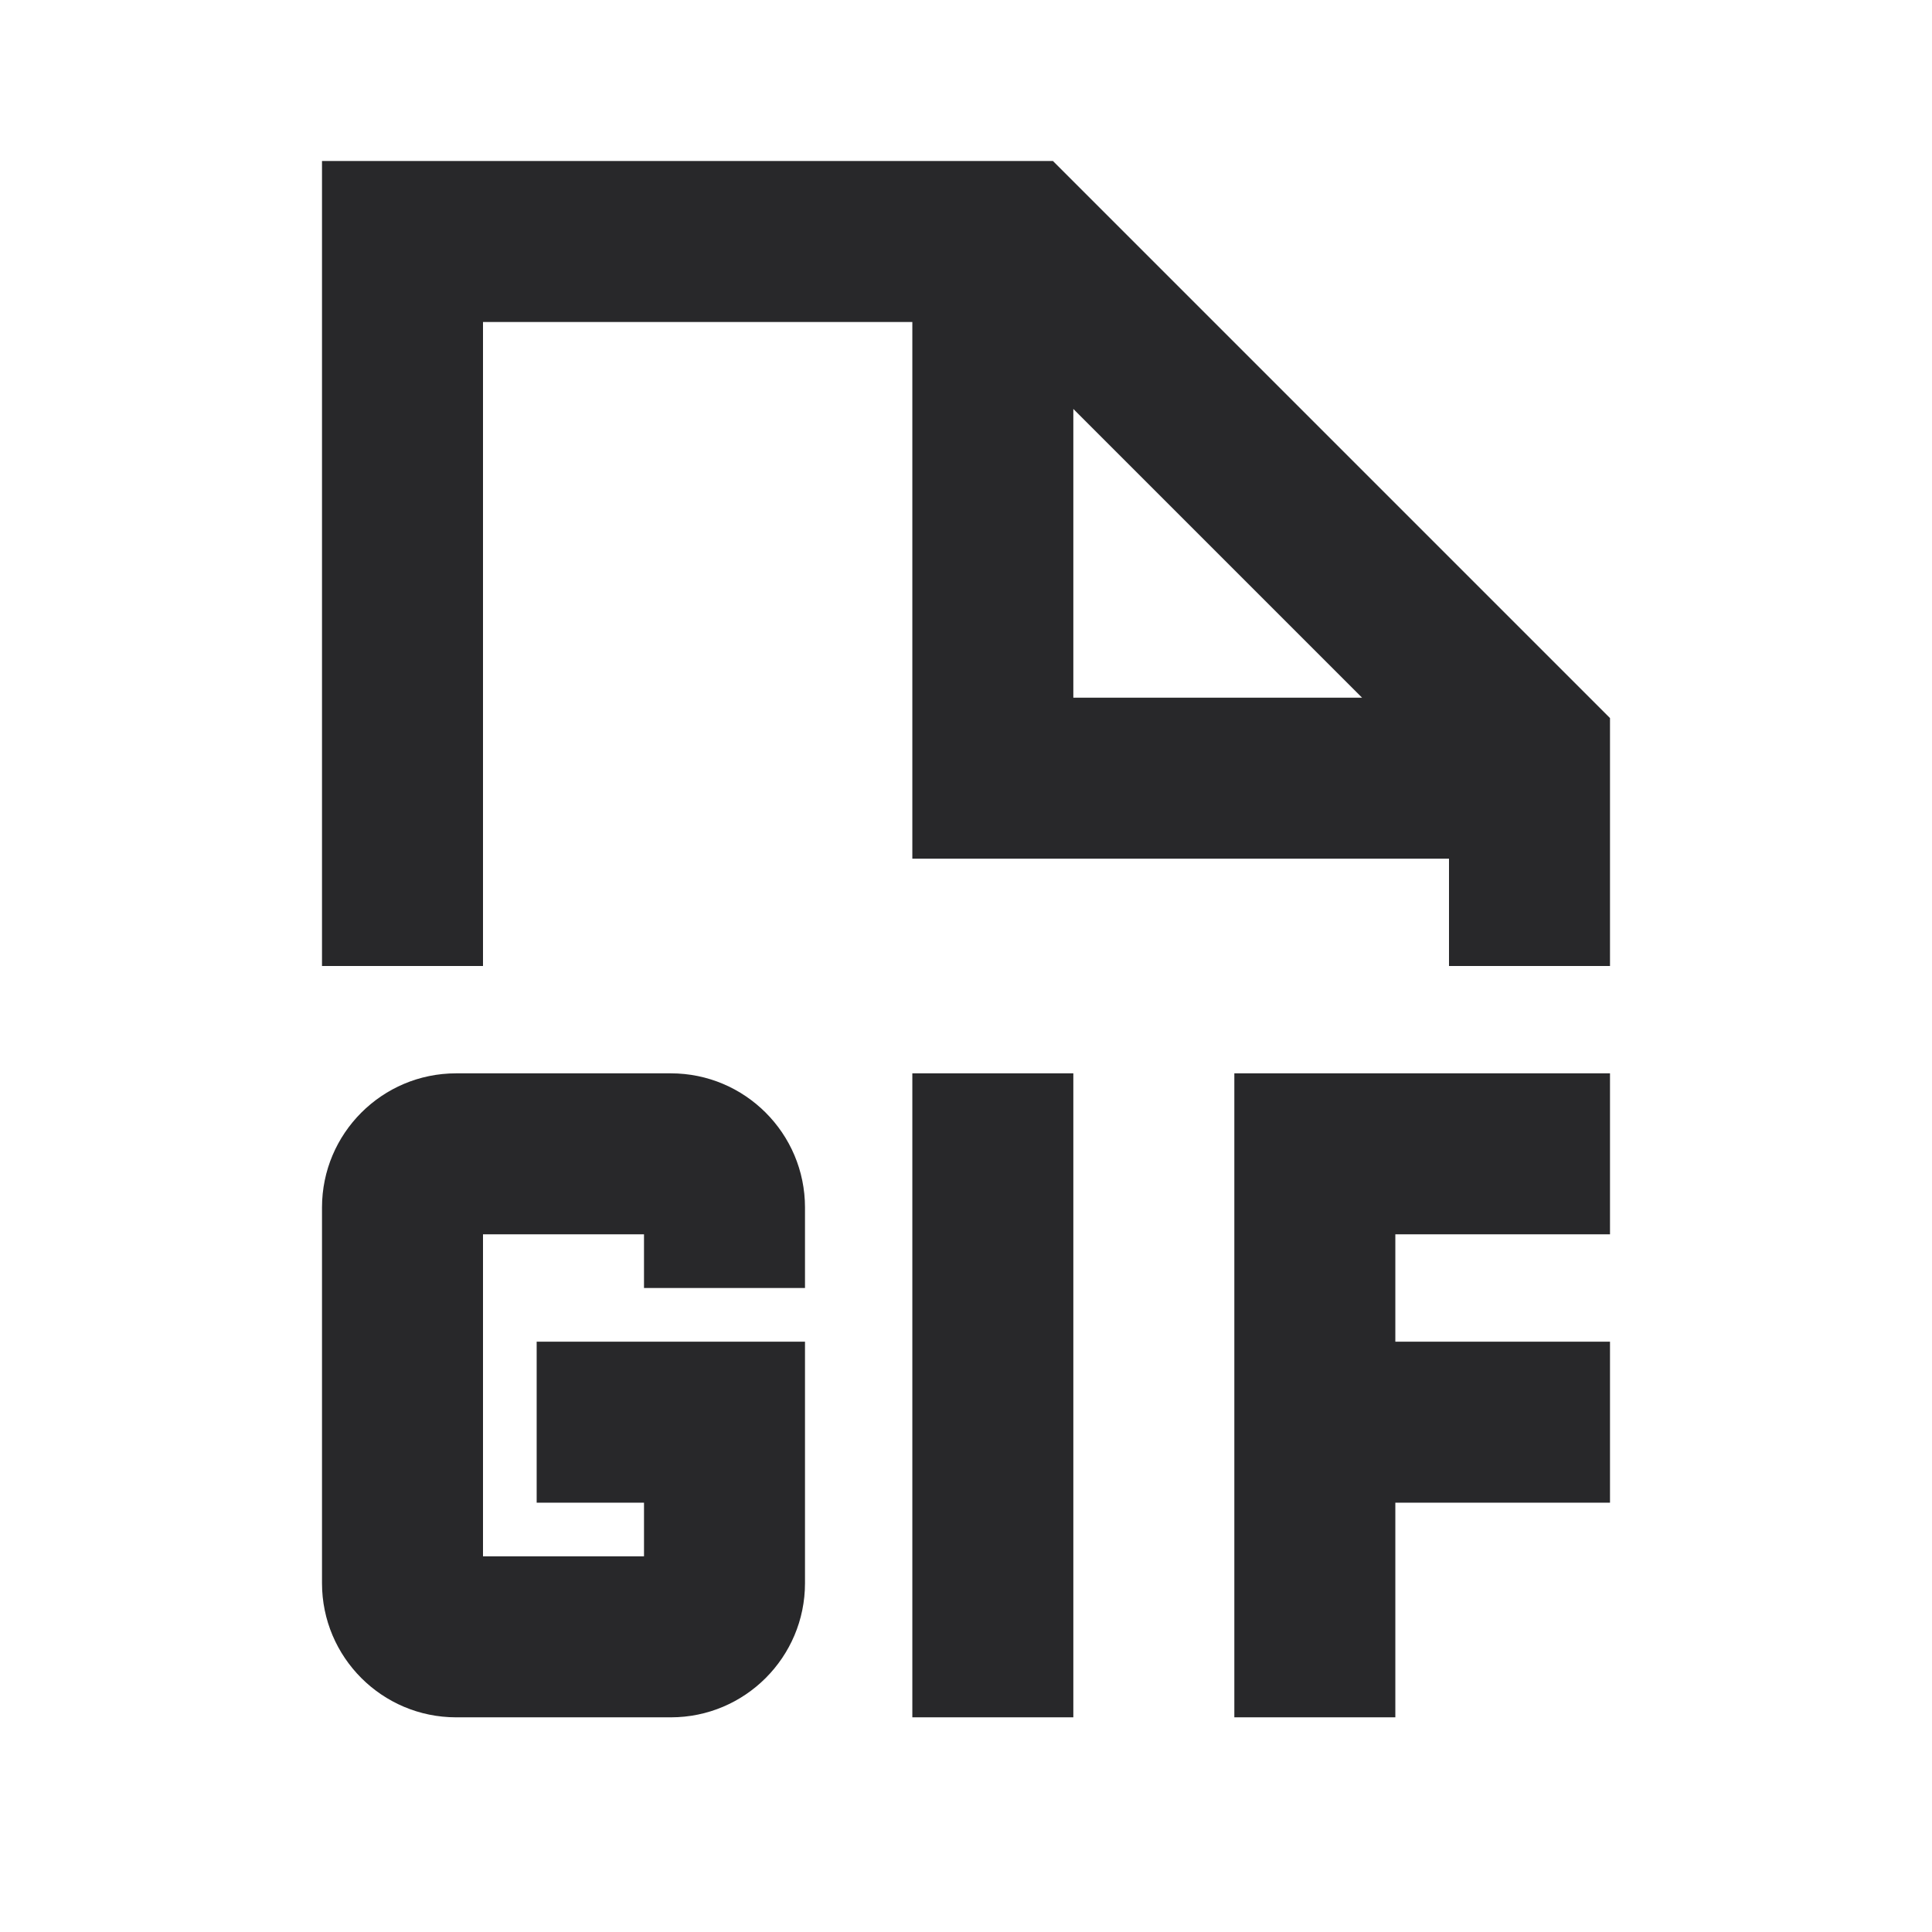 <svg xmlns="http://www.w3.org/2000/svg" style="color: transparent; fill: #28282A;" viewBox="0 0 18 18"><path clip-rule="evenodd" d="M3 1.5h6.81l.22.22 4.75 4.75.22.22V9h-1.5V8h-5V3h-4v6H3V1.5zm7 2.31l2.69 2.69H10V3.81zM4.25 10C3.56 10 3 10.56 3 11.25v3.5c0 .69.56 1.25 1.25 1.25h2c.69 0 1.25-.56 1.25-1.25V12.5H5V14h1v.5H4.5v-3H6v.5h1.5v-.75c0-.69-.56-1.25-1.25-1.25h-2zm7.25 0H15v1.5h-2v1h2V14h-2v2h-1.5v-6zm-3 0v6H10v-6H8.5z" fill-rule="evenodd"></path></svg>